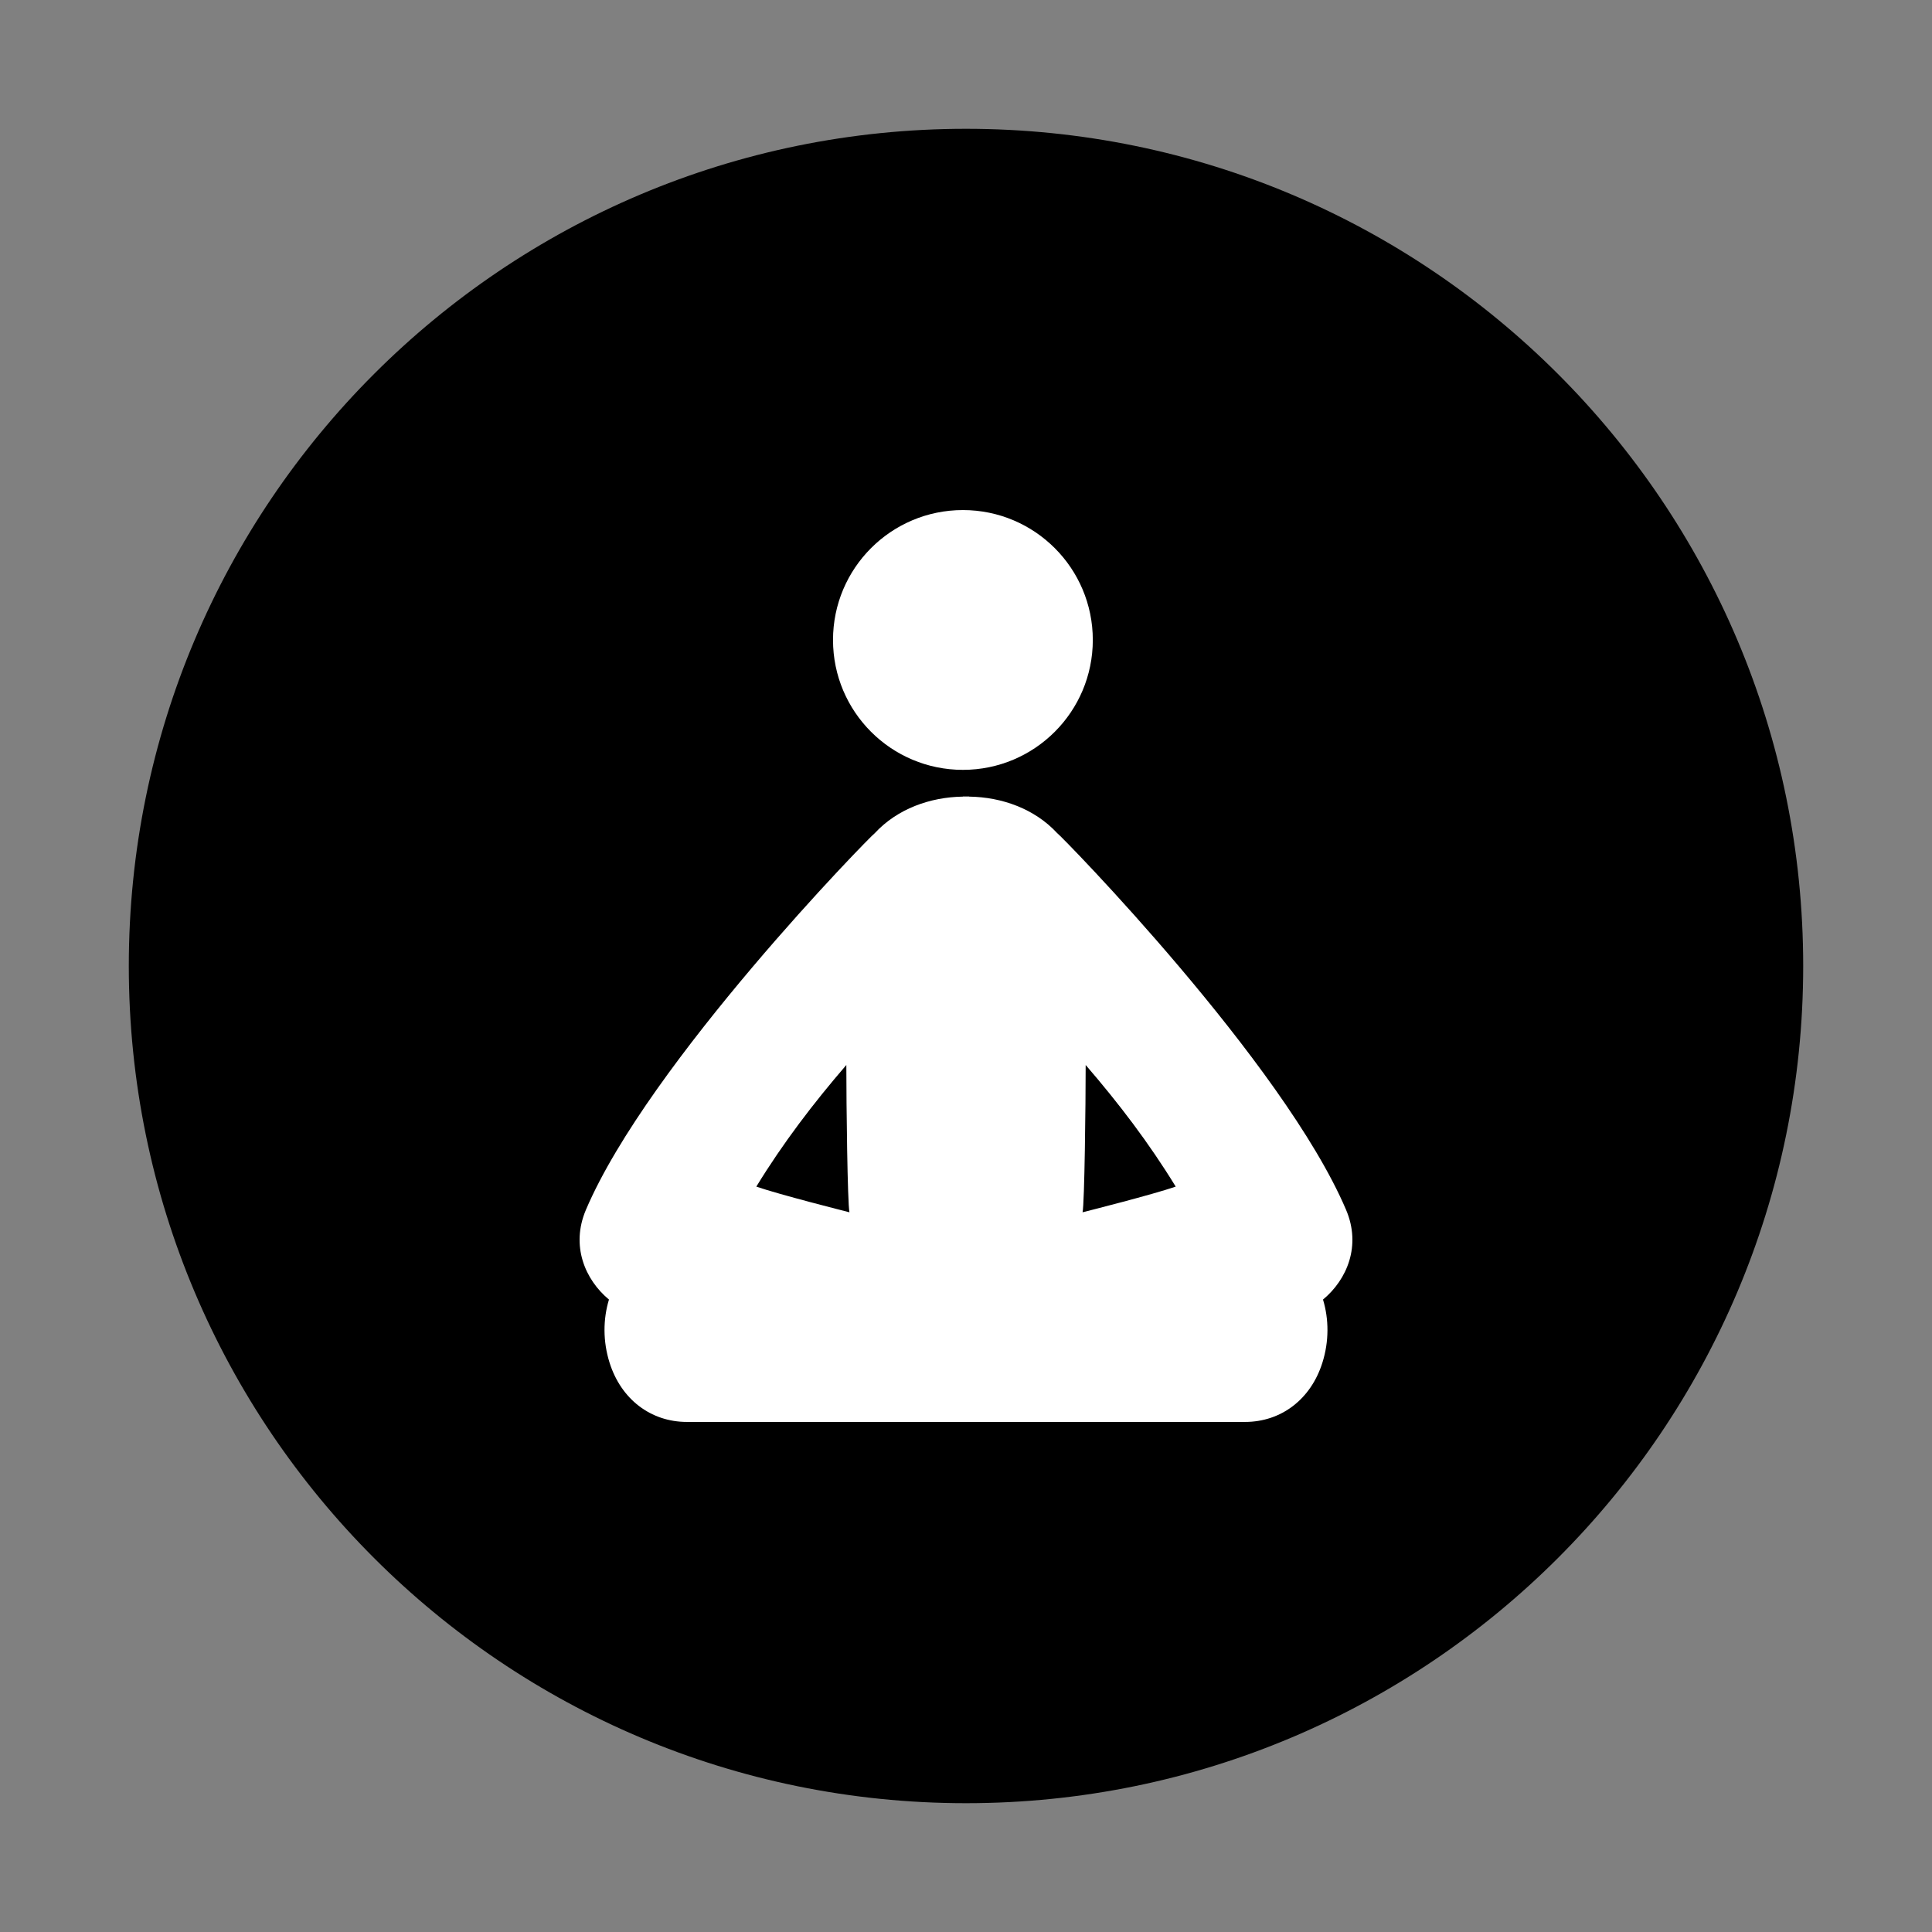 <svg width="1024" height="1024" viewBox="0 0 1024 1024" fill="none" xmlns="http://www.w3.org/2000/svg">
<rect x="0" y="0" width="1024" height="1024" fill="#808080" stroke="none"/>
<path d="M512 955.733C757.067 955.733 955.733 757.067 955.733 512C955.733 266.933 757.067 68.267 512 68.267C266.933 68.267 68.267 266.933 68.267 512C68.267 757.067 266.933 955.733 512 955.733Z" fill="black"/>
<path d="M510.362 408.04C548.385 408.04 579.209 377.215 579.209 339.192C579.209 301.169 548.385 270.345 510.362 270.345C472.338 270.345 441.514 301.169 441.514 339.192C441.514 377.215 472.338 408.04 510.362 408.04Z" fill="white"/>
<path d="M713.441 641.215C680.243 563.275 562.565 443.01 560.278 441.528C548.441 428.749 531.135 422.475 513.652 422.223V422.168C513.638 422.168 510.362 422.168 510.355 422.168V422.223C492.872 422.482 475.553 428.756 463.722 441.528C461.435 443.01 343.757 563.275 310.552 641.215C302.442 660.275 310.04 678.216 322.758 688.797C319.604 699.256 319.529 710.929 323.065 722.193C329.148 741.595 344.89 753.657 364.107 753.657C400.876 753.657 622.906 753.657 659.879 753.657C679.096 753.657 694.832 741.588 700.914 722.193C704.457 710.929 704.382 699.256 701.222 688.797C713.967 678.216 721.565 660.275 713.441 641.215ZM400.862 628.934C414.979 605.867 431.077 584.765 448.574 564.47C448.574 585.4 449.181 637.781 450.232 642.54C446.683 641.625 413.703 633.317 400.862 628.934ZM573.781 642.54C574.826 637.781 575.427 585.4 575.427 564.47C592.944 584.765 609.041 605.867 623.152 628.934C610.318 633.317 577.338 641.625 573.781 642.54Z" fill="white"/>
</svg>
